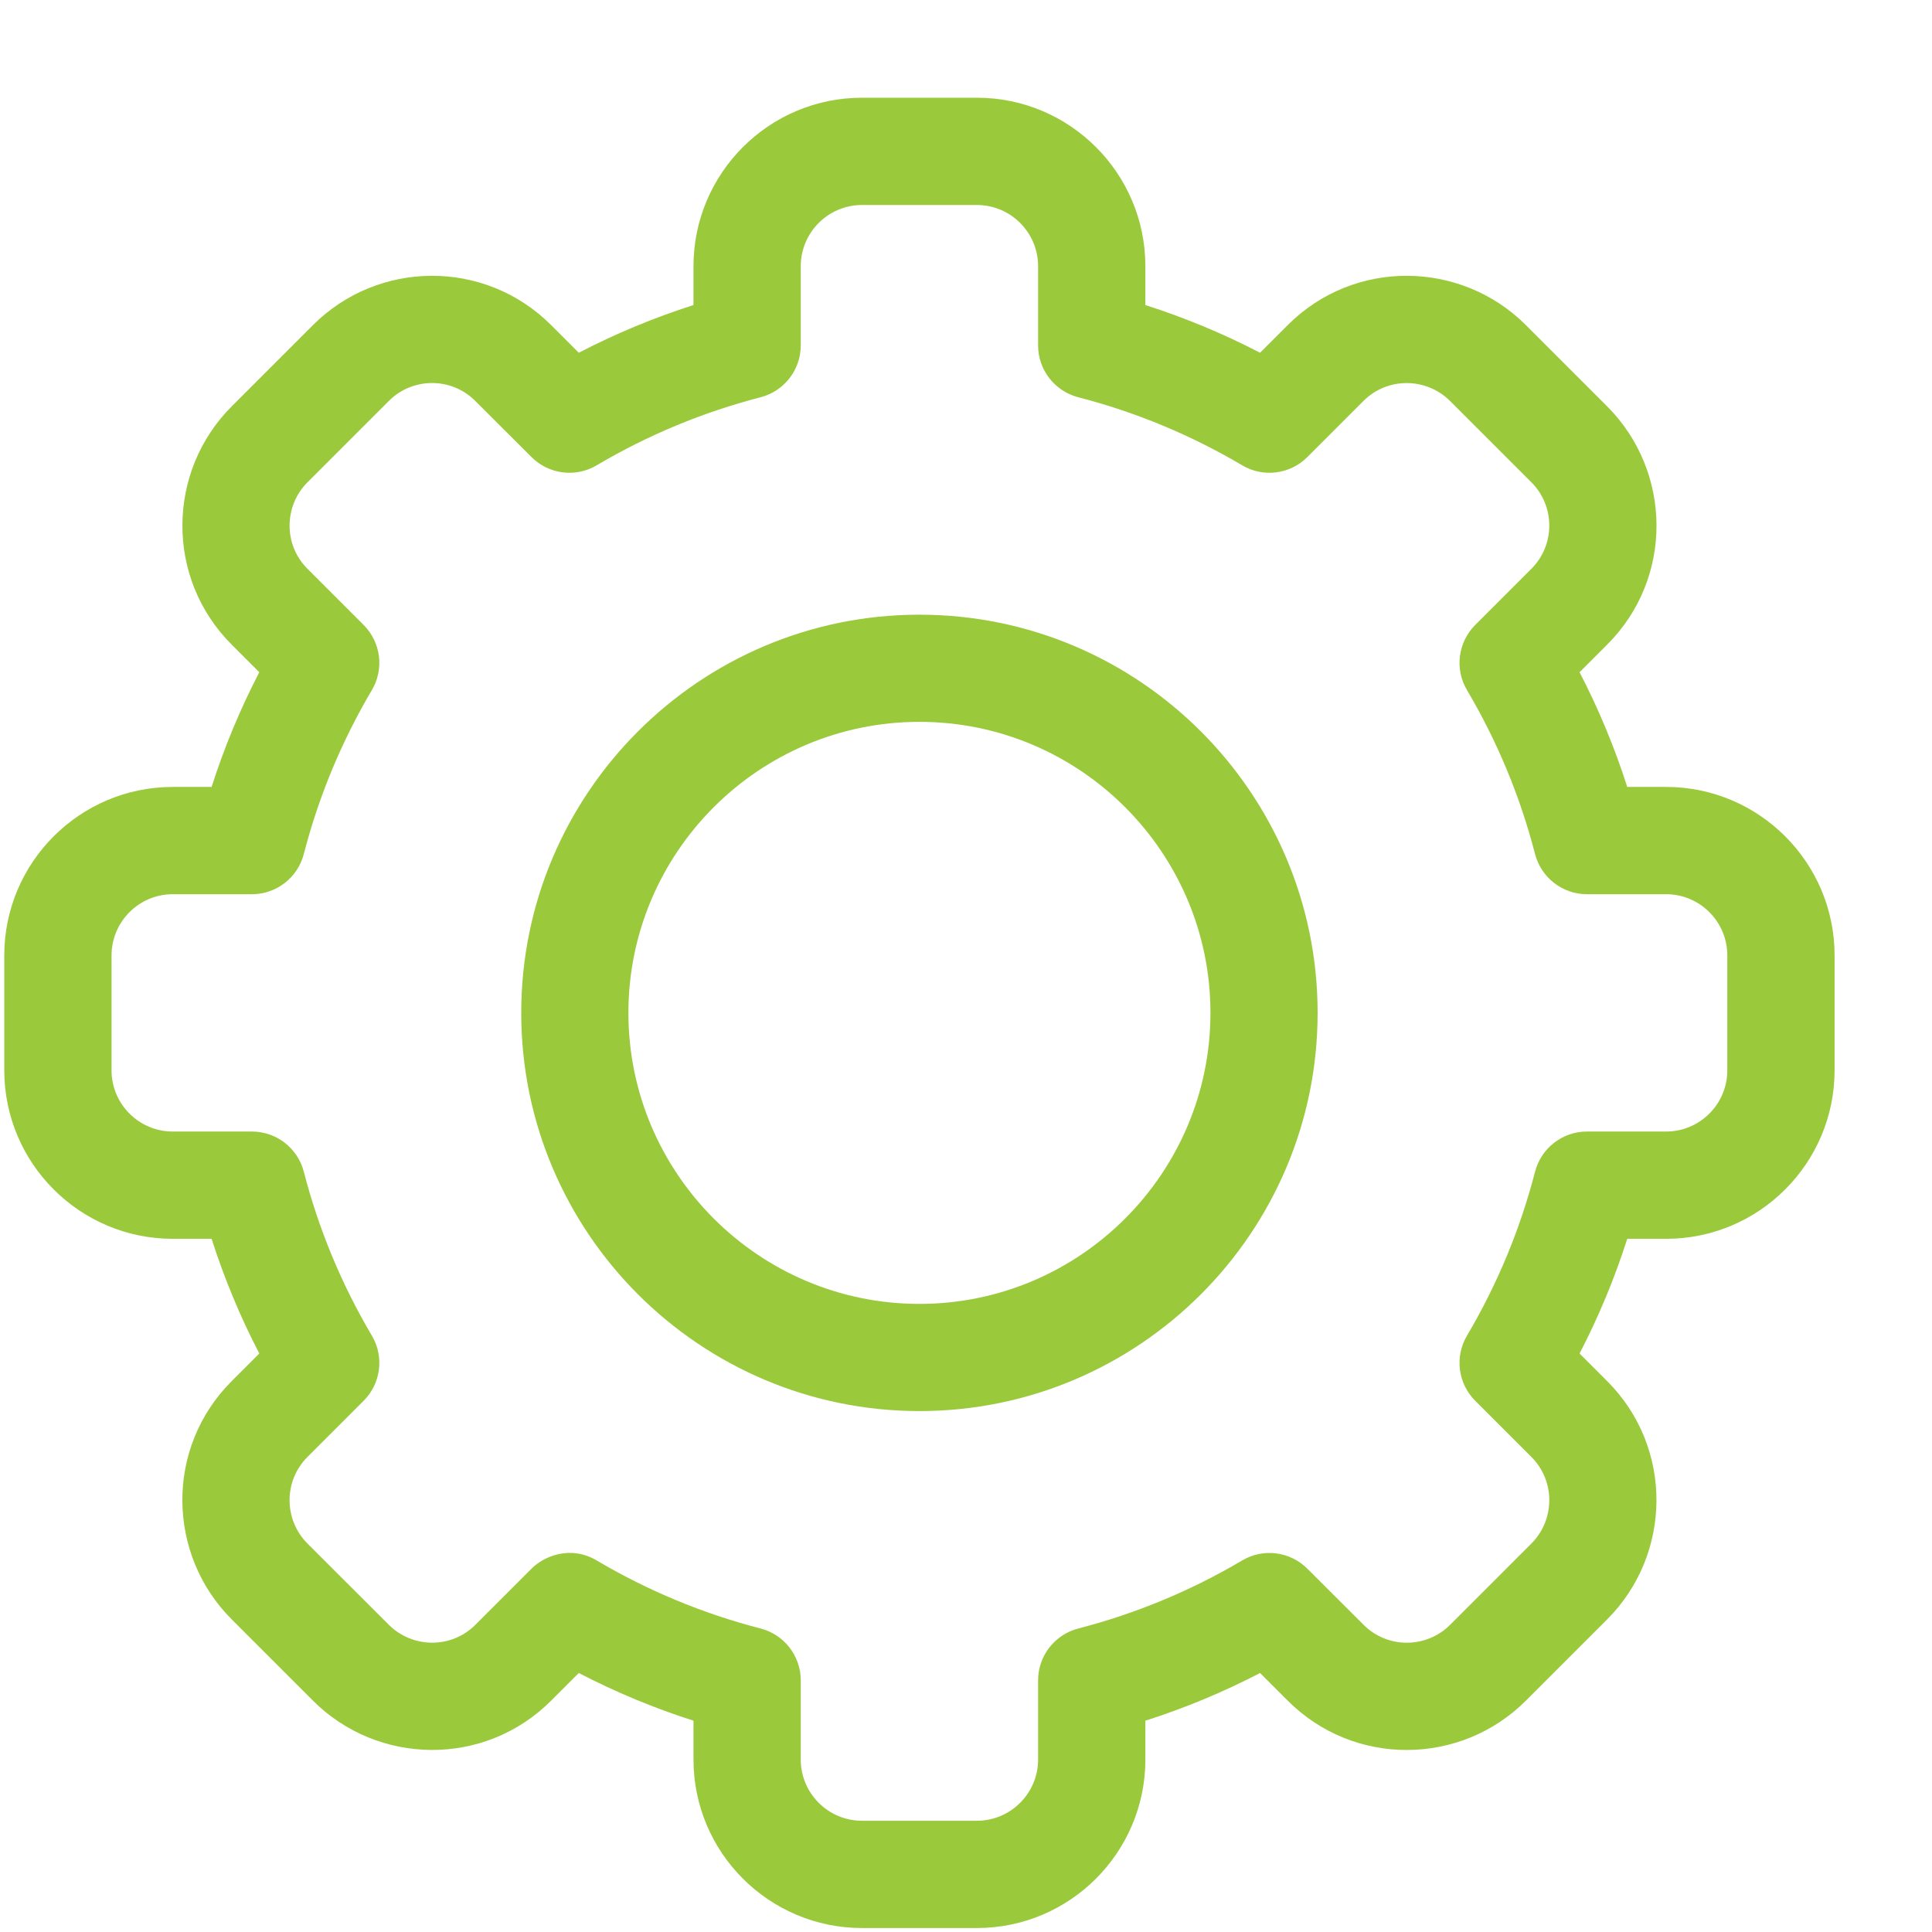 <?xml version="1.0" encoding="UTF-8"?>
<svg width="19px" height="19px" viewBox="0 0 19 19" version="1.1" xmlns="http://www.w3.org/2000/svg" xmlns:xlink="http://www.w3.org/1999/xlink">
    <title>icon-settings-active</title>
    <g id="Page-1" stroke="none" stroke-width="1" fill="none" fill-rule="evenodd">
        <g id="icon-settings-active" transform="translate(0.042, 0.961)" fill="#9ACA3C" fill-rule="nonzero">
            <path d="M9.565,18 L8.435,18 C7.521,18 6.778,17.257 6.778,16.343 L6.778,15.961 C6.39,15.837 6.012,15.68 5.65,15.492 L5.379,15.763 C4.723,16.42 3.672,16.401 3.035,15.763 L2.237,14.965 C1.599,14.327 1.58,13.277 2.237,12.621 L2.508,12.35 C2.32,11.988 2.163,11.61 2.039,11.222 L1.657,11.222 C0.743,11.222 0,10.479 0,9.565 L0,8.435 C0,7.521 0.743,6.778 1.657,6.778 L2.039,6.778 C2.163,6.39 2.32,6.012 2.508,5.65 L2.237,5.379 C1.581,4.723 1.599,3.673 2.237,3.035 L3.035,2.237 C3.674,1.597 4.724,1.582 5.379,2.237 L5.65,2.508 C6.012,2.32 6.39,2.163 6.778,2.039 L6.778,1.657 C6.778,0.743 7.521,0 8.435,0 L9.565,0 C10.479,0 11.222,0.743 11.222,1.657 L11.222,2.039 C11.61,2.163 11.988,2.32 12.35,2.508 L12.621,2.237 C13.277,1.58 14.328,1.599 14.965,2.237 L15.763,3.035 C16.401,3.673 16.42,4.723 15.763,5.379 L15.492,5.65 C15.68,6.012 15.837,6.39 15.961,6.778 L16.343,6.778 C17.257,6.778 18,7.521 18,8.435 L18,9.565 C18,10.479 17.257,11.222 16.343,11.222 L15.961,11.222 C15.837,11.61 15.68,11.988 15.492,12.35 L15.763,12.621 C16.419,13.277 16.401,14.327 15.763,14.965 L14.965,15.763 C14.326,16.403 13.276,16.419 12.621,15.763 L12.35,15.492 C11.988,15.68 11.61,15.837 11.222,15.961 L11.222,16.343 C11.222,17.257 10.479,18 9.565,18 Z M5.826,14.385 C6.33,14.683 6.872,14.908 7.437,15.054 C7.67,15.114 7.833,15.324 7.833,15.564 L7.833,16.343 C7.833,16.675 8.103,16.945 8.435,16.945 L9.565,16.945 C9.897,16.945 10.167,16.675 10.167,16.343 L10.167,15.564 C10.167,15.324 10.33,15.114 10.563,15.054 C11.128,14.908 11.67,14.683 12.174,14.385 C12.381,14.262 12.645,14.296 12.815,14.466 L13.367,15.017 C13.605,15.256 13.987,15.25 14.219,15.018 L15.018,14.219 C15.249,13.988 15.257,13.606 15.018,13.367 L14.466,12.815 C14.296,12.645 14.262,12.381 14.385,12.174 C14.683,11.67 14.908,11.128 15.054,10.563 C15.114,10.33 15.324,10.167 15.564,10.167 L16.343,10.167 C16.675,10.167 16.945,9.897 16.945,9.565 L16.945,8.435 C16.945,8.103 16.675,7.833 16.343,7.833 L15.564,7.833 C15.324,7.833 15.114,7.67 15.054,7.437 C14.908,6.872 14.683,6.33 14.385,5.826 C14.262,5.619 14.296,5.355 14.466,5.185 L15.018,4.633 C15.256,4.395 15.25,4.013 15.018,3.782 L14.219,2.983 C13.987,2.751 13.605,2.744 13.367,2.982 L12.815,3.534 C12.645,3.704 12.381,3.738 12.174,3.615 C11.67,3.317 11.128,3.092 10.563,2.946 C10.33,2.886 10.167,2.676 10.167,2.436 L10.167,1.657 C10.167,1.325 9.897,1.055 9.565,1.055 L8.435,1.055 C8.103,1.055 7.833,1.325 7.833,1.657 L7.833,2.436 C7.833,2.676 7.67,2.886 7.437,2.946 C6.872,3.092 6.33,3.317 5.826,3.615 C5.619,3.738 5.355,3.704 5.185,3.534 L4.633,2.983 C4.395,2.744 4.013,2.75 3.782,2.982 L2.983,3.781 C2.751,4.012 2.743,4.394 2.982,4.633 L3.534,5.185 C3.704,5.355 3.738,5.619 3.615,5.826 C3.317,6.33 3.092,6.872 2.946,7.437 C2.886,7.67 2.676,7.833 2.436,7.833 L1.657,7.833 C1.325,7.833 1.055,8.103 1.055,8.435 L1.055,9.565 C1.055,9.897 1.325,10.167 1.657,10.167 L2.436,10.167 C2.676,10.167 2.886,10.33 2.946,10.563 C3.092,11.128 3.317,11.67 3.615,12.174 C3.738,12.381 3.704,12.645 3.534,12.815 L2.982,13.367 C2.744,13.605 2.75,13.987 2.982,14.219 L3.781,15.017 C4.013,15.249 4.395,15.256 4.633,15.018 L5.185,14.466 C5.31,14.34 5.571,14.234 5.826,14.385 L5.826,14.385 Z" id="Shape"></path>
            <path d="M9,12.916 C6.84,12.916 5.084,11.16 5.084,9 C5.084,6.84 6.84,5.084 9,5.084 C11.16,5.084 12.916,6.84 12.916,9 C12.916,11.16 11.16,12.916 9,12.916 Z M9,6.138 C7.422,6.138 6.138,7.422 6.138,9 C6.138,10.578 7.422,11.862 9,11.862 C10.578,11.862 11.862,10.578 11.862,9 C11.862,7.422 10.578,6.138 9,6.138 L9,6.138 Z" id="Shape"></path>
        </g>
    </g>
</svg>
